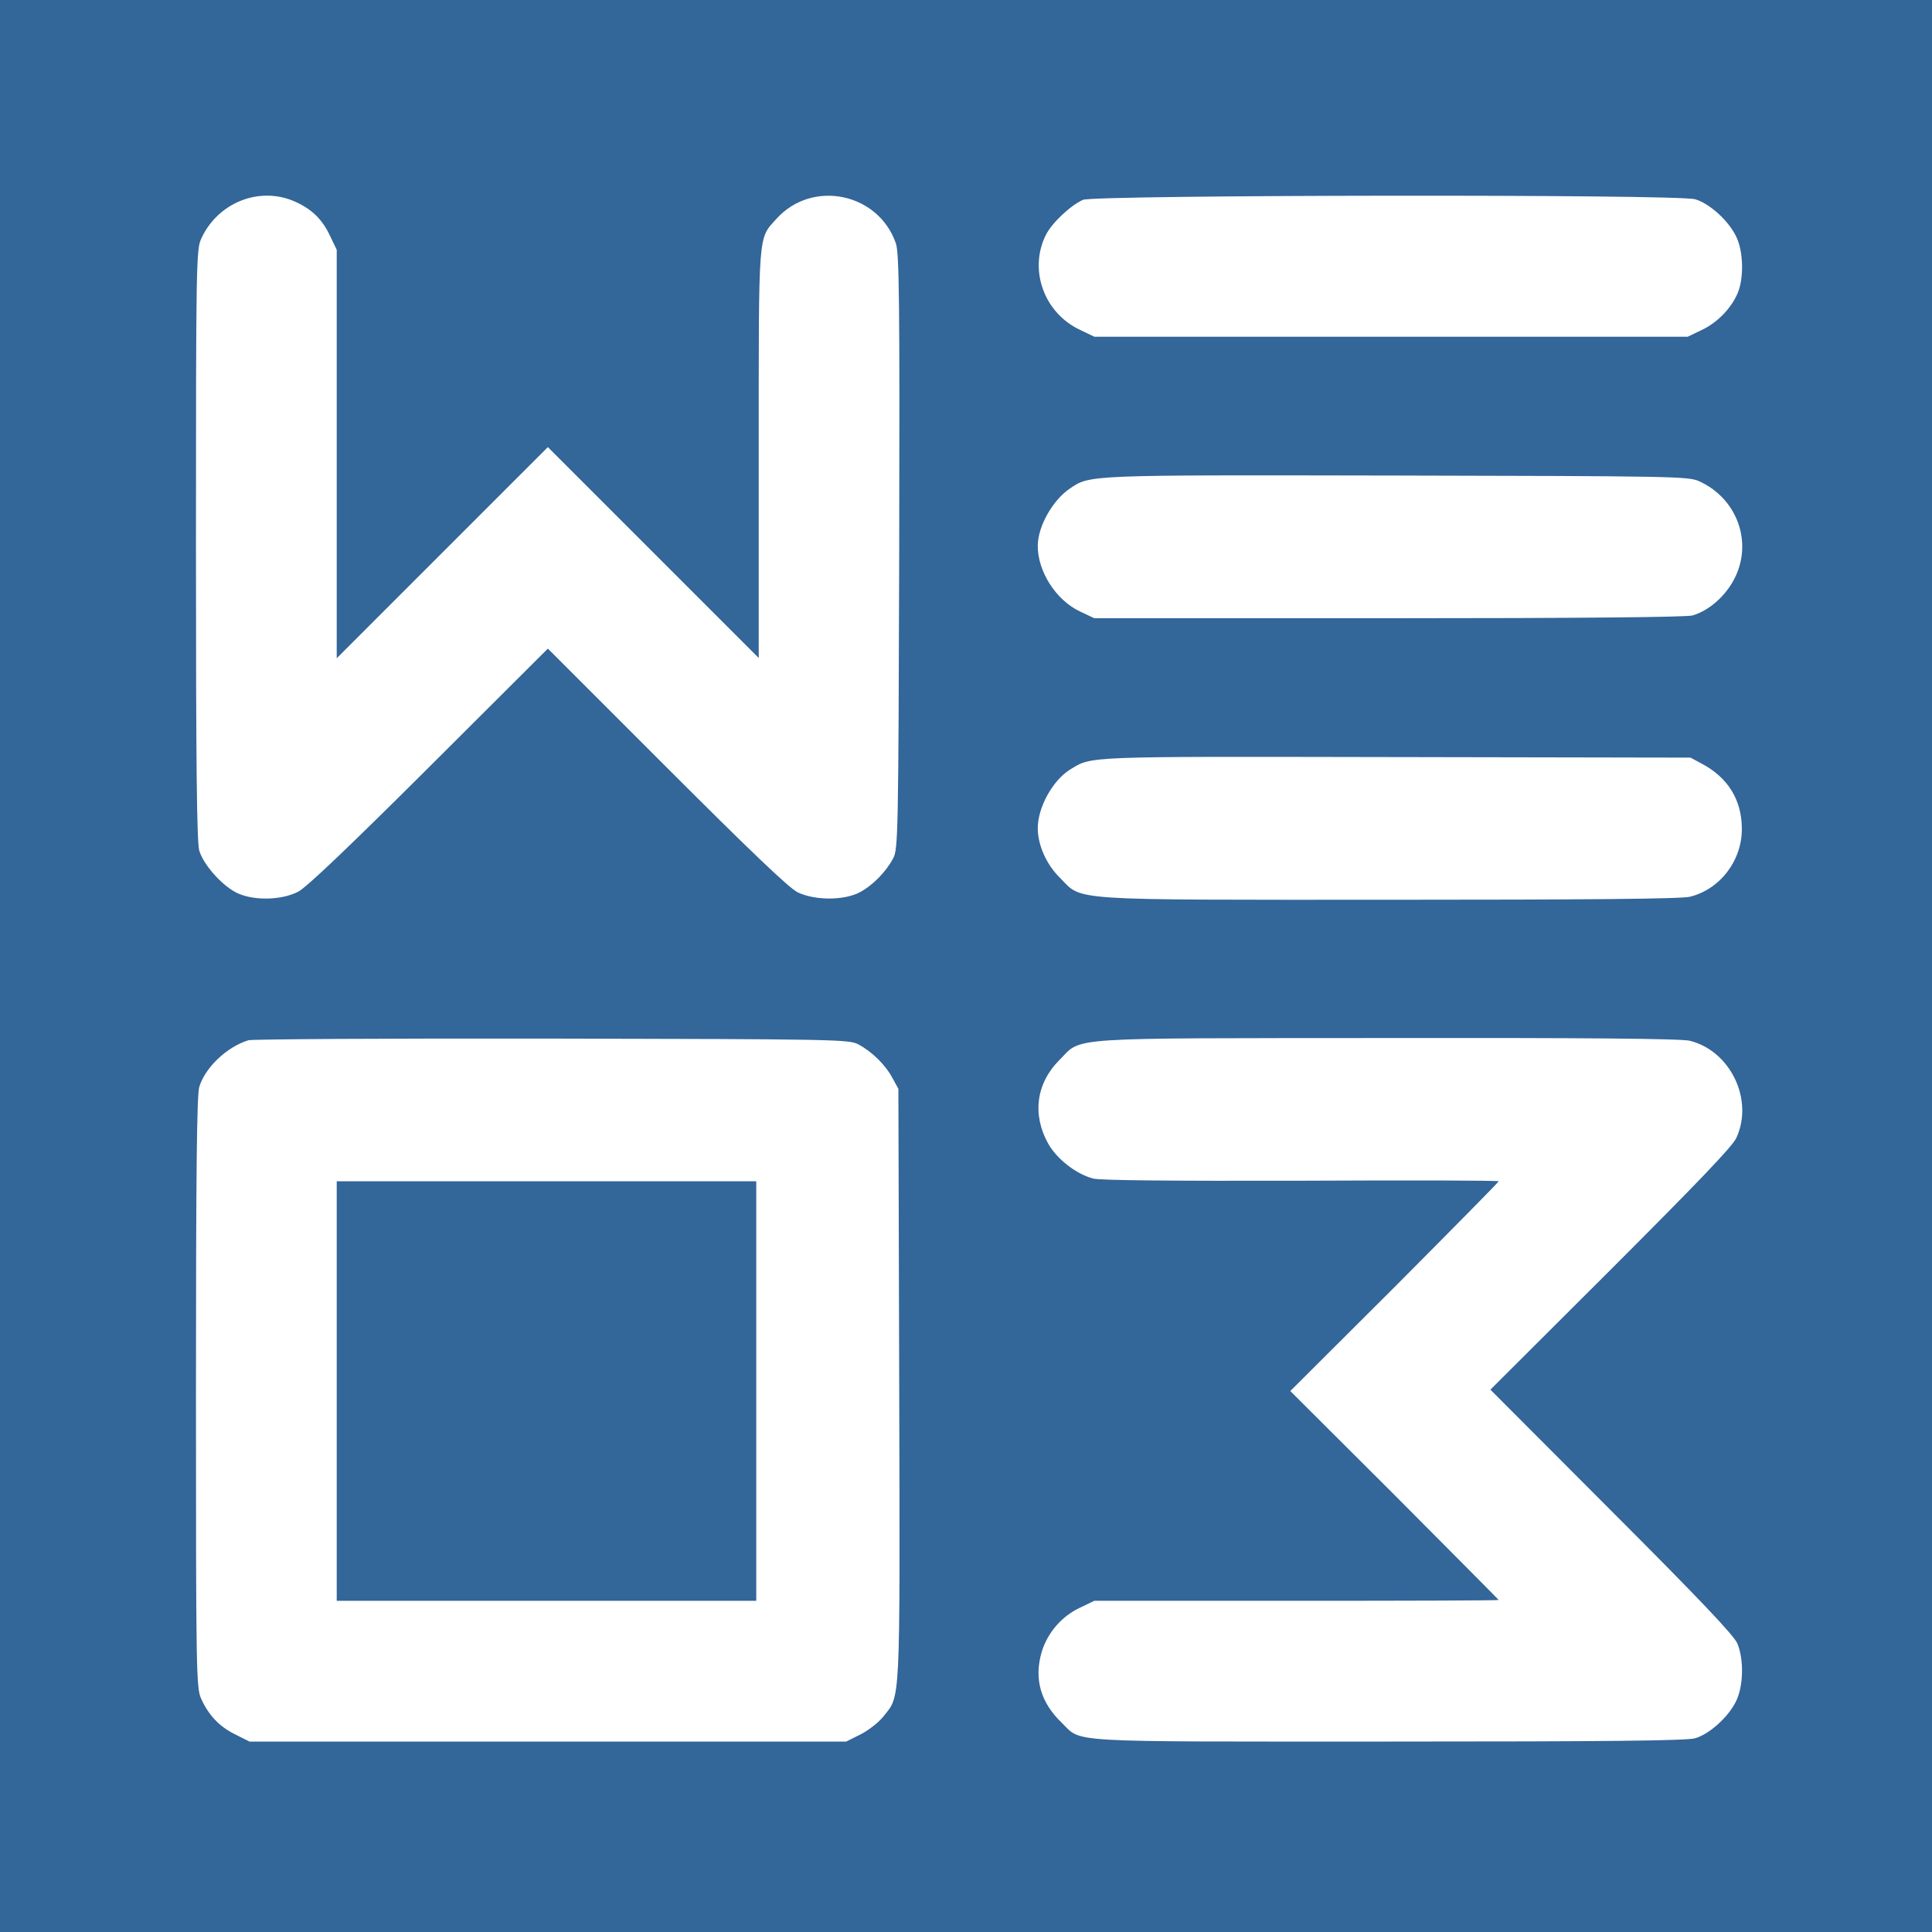 <?xml version="1.0" standalone="no"?>
<!DOCTYPE svg PUBLIC "-//W3C//DTD SVG 20010904//EN"
 "http://www.w3.org/TR/2001/REC-SVG-20010904/DTD/svg10.dtd">
<svg version="1.0" xmlns="http://www.w3.org/2000/svg"
 width="700pt" height="700pt" viewBox="0 0 700 700"
 preserveAspectRatio="xMidYMid meet">
<g transform="translate(0,700) scale(0.1,-0.1)"
fill="#336699" stroke="none">
<path d="M0 3500 l0 -3500 3500 0 3500 0 0 3500 0 3500 -3500 0 -3500 0 0
-3500z m1070 2769 c60 -27 98 -64 126 -124 l24 -50 0 -740 0 -740 383 383 382
382 382 -382 382 -382 0 741 c0 819 -3 775 65 851 130 143 369 93 432 -90 12
-38 14 -192 12 -1118 -3 -1026 -4 -1077 -22 -1110 -26 -49 -74 -98 -121 -123
-57 -30 -163 -30 -225 0 -32 16 -173 151 -475 453 l-430 430 -430 -429 c-287
-286 -445 -437 -475 -452 -62 -32 -167 -33 -226 -2 -54 29 -117 101 -132 151
-9 29 -12 317 -12 1108 0 1013 1 1071 19 1109 60 132 213 192 341 134z m5072
9 c52 -15 121 -78 148 -134 27 -54 29 -151 6 -206 -24 -56 -75 -108 -131 -134
l-50 -24 -1075 0 -1075 0 -50 24 c-133 61 -189 220 -125 346 22 43 89 106 134
126 42 18 2156 21 2218 2z m13 -1021 c139 -62 197 -222 129 -354 -33 -64 -93
-116 -152 -133 -24 -6 -399 -10 -1102 -10 l-1065 0 -51 24 c-88 41 -155 146
-154 240 1 70 54 163 115 205 75 51 56 50 1185 48 992 -2 1057 -3 1095 -20z
m11 -1024 c94 -50 144 -130 145 -233 2 -116 -78 -222 -188 -249 -28 -8 -384
-11 -1086 -11 -1186 0 -1113 -5 -1197 80 -49 48 -80 119 -80 179 0 76 54 173
116 212 82 50 37 48 1179 46 l1070 -2 41 -22z m-3056 -1017 c49 -26 98 -74
123 -121 l22 -40 3 -1075 c3 -1180 5 -1120 -58 -1200 -17 -21 -54 -50 -82 -64
l-52 -26 -1081 0 -1081 0 -52 26 c-57 28 -96 69 -123 129 -18 38 -19 96 -19
1109 0 791 3 1079 12 1108 21 70 100 145 178 169 14 4 509 7 1100 6 1027 -2
1077 -3 1110 -21z m3013 13 c147 -37 232 -214 168 -352 -13 -30 -146 -168
-455 -477 l-436 -435 439 -440 c318 -318 444 -451 456 -480 24 -59 22 -154 -5
-209 -27 -56 -96 -119 -148 -134 -29 -9 -319 -12 -1111 -12 -1191 0 -1109 -5
-1184 68 -77 74 -101 159 -73 256 21 70 73 131 141 162 l50 24 733 0 c402 0
732 1 732 3 0 1 -170 172 -377 380 l-378 377 378 377 c207 208 377 380 377
383 0 3 -322 4 -716 2 -467 -1 -729 1 -754 8 -62 17 -130 70 -162 126 -59 106
-44 219 41 304 84 84 1 78 1189 79 710 1 1067 -2 1095 -10z"/>
<path d="M1220 1960 l0 -760 760 0 760 0 0 760 0 760 -760 0 -760 0 0 -760z"/>
</g>
</svg>
